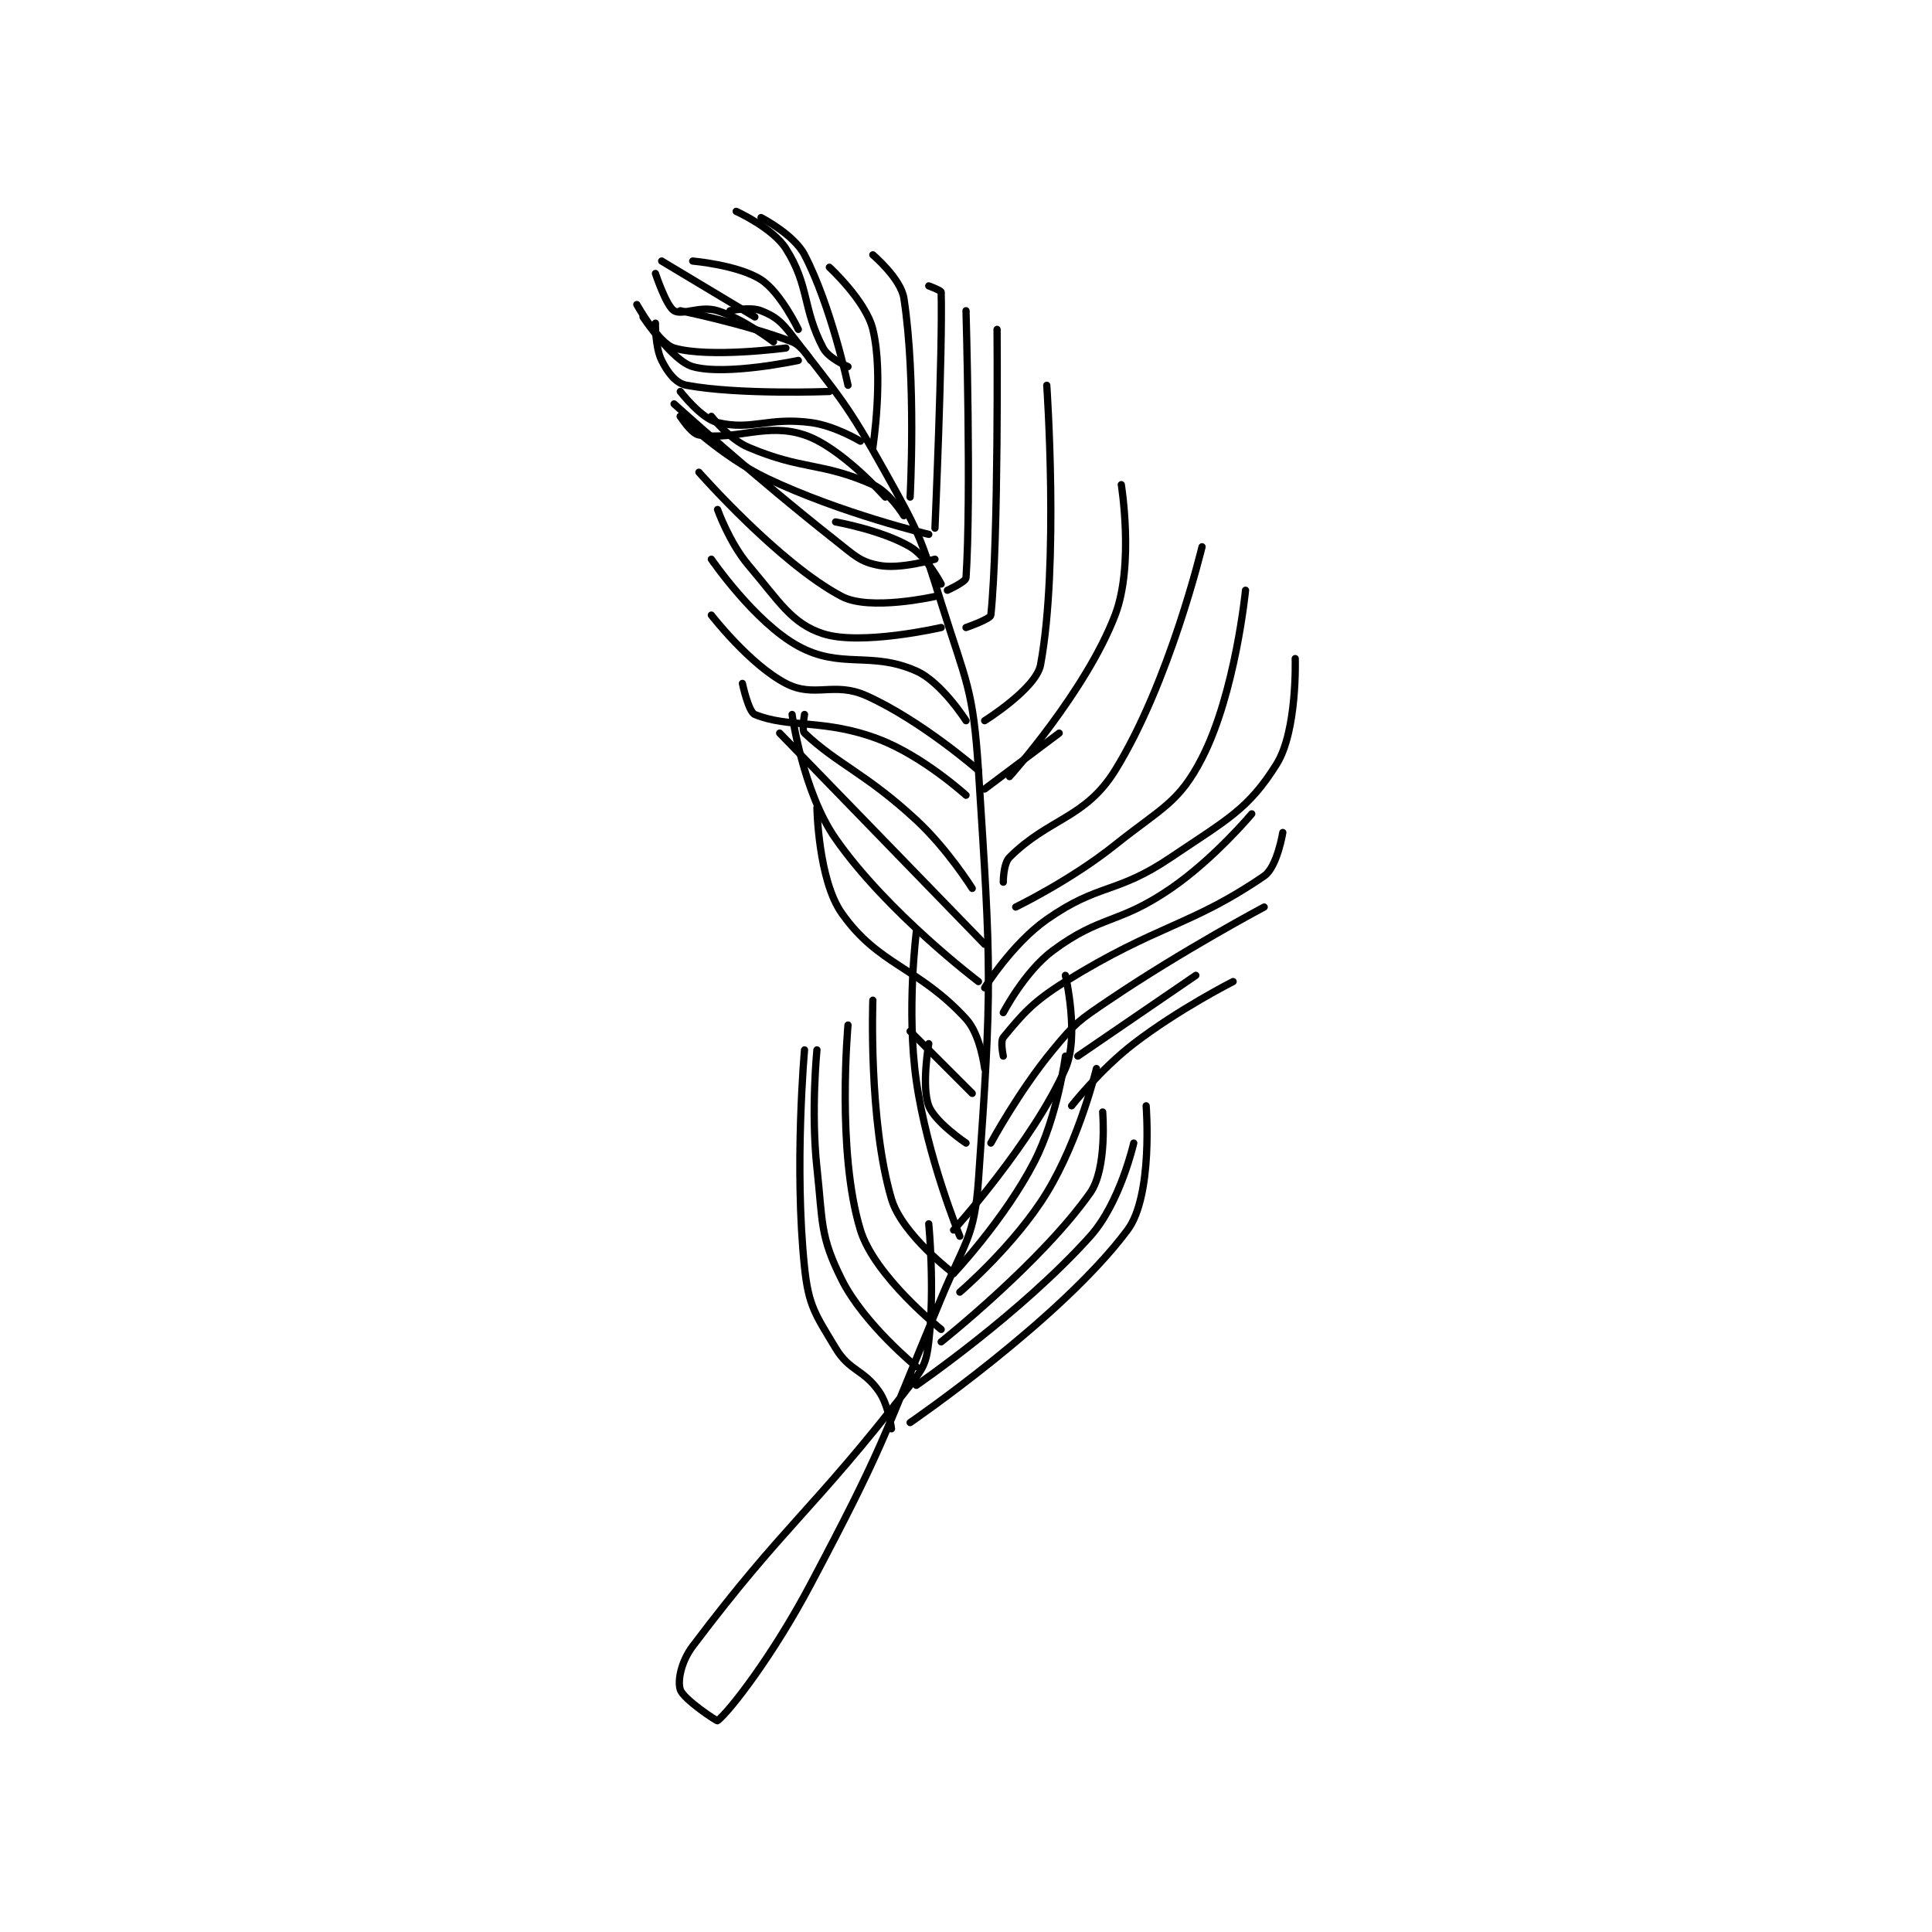 <?xml version="1.0" encoding="utf-8"?>
<!DOCTYPE svg PUBLIC "-//W3C//DTD SVG 1.1//EN" "http://www.w3.org/Graphics/SVG/1.1/DTD/svg11.dtd">
<svg viewBox="0 0 800 800" preserveAspectRatio="xMinYMin meet" xmlns="http://www.w3.org/2000/svg" version="1.1">
<g fill="none" stroke="black" stroke-linecap="round" stroke-linejoin="round" stroke-width="1.167">
<g transform="translate(263.692,87.52) scale(2.572) translate(-236,-126)">
<path id="0" d="M251 142 C251 142 254.291 141.316 256 142 C258.256 142.902 259.187 143.643 261 146 C268.752 156.077 269.657 156.636 276 168 C281.434 177.737 281.669 178.34 285 189 C289.04 201.927 290.141 202.686 291 216 C293.07 248.085 293.212 250.67 291 282 C290.349 291.22 288.779 291.904 285 301 C275.379 324.161 275.639 325.014 264 347 C257.899 358.525 251.024 367.362 249 369 C248.88 369.098 243.518 365.553 243 364 C242.531 362.594 243.125 359.483 245 357 C260.077 337.032 263.949 335.697 280 315 C282.165 312.208 282.615 311.338 283 308 C283.996 299.368 283 289 283 289 "/>
<path id="1" d="M264 150 C264 150 262.582 147.603 261 147 C253.398 144.104 243 142 243 142 "/>
<path id="2" d="M262 145 C262 145 259.153 139.04 256 137 C252.349 134.638 245 134 245 134 "/>
<path id="3" d="M255 143 L240 134 "/>
<path id="4" d="M262 150 C262 150 250.369 152.503 245 151 C241.712 150.079 237 143 237 143 "/>
<path id="5" d="M258 147 C258 147 253.225 143.32 249 142 C246.2 141.125 243.347 142.809 242 142 C240.73 141.238 239 136 239 136 "/>
<path id="6" d="M260 148 C260 148 247.651 149.648 242 148 C239.476 147.264 236 141 236 141 "/>
<path id="7" d="M270 154 C270 154 267.341 141.372 263 133 C261.303 129.727 256 127 256 127 "/>
<path id="8" d="M267 155 C267 155 252.456 155.566 244 154 C242.271 153.68 240.987 151.974 240 150 C238.931 147.862 239 144 239 144 "/>
<path id="9" d="M270 151 C270 151 266.893 149.697 266 148 C262.649 141.632 263.81 137.987 260 132 C257.868 128.649 252 126 252 126 "/>
<path id="10" d="M272 163 C272 163 267.867 160.504 264 160 C257.087 159.098 254.548 161.321 249 160 C246.34 159.367 243 155 243 155 "/>
<path id="11" d="M274 164 C274 164 275.793 152.428 274 145 C272.897 140.43 267 135 267 135 "/>
<path id="12" d="M276 172 C276 172 268.905 163.968 263 162 C256.854 159.951 252.056 162.909 246 162 C244.771 161.816 243 159 243 159 "/>
<path id="13" d="M280 172 C280 172 281.026 153.17 279 140 C278.51 136.818 274 133 274 133 "/>
<path id="14" d="M283 178 C283 178 268.851 174.629 257 169 C249.661 165.514 243 159 243 159 "/>
<path id="15" d="M279 175 C279 175 276.666 171.173 274 170 C265.616 166.311 262.807 167.726 254 164 C250.829 162.658 248 159 248 159 "/>
<path id="16" d="M284 177 C284 177 285.247 148.613 285 139 C284.993 138.734 283 138 283 138 "/>
<path id="17" d="M285 186 C285 186 282.712 181.595 280 180 C275.437 177.316 268 176 268 176 "/>
<path id="18" d="M284 182 C284 182 278.479 183.652 275 183 C271.94 182.426 271.08 181.426 268 179 C254.854 168.643 242 157 242 157 "/>
<path id="19" d="M286 187 C286 187 288.956 185.662 289 185 C289.862 172.066 289 142 289 142 "/>
<path id="20" d="M284 188 C284 188 273.52 190.379 269 188 C258.897 182.683 246 168 246 168 "/>
<path id="21" d="M285 193 C285 193 272.116 195.973 266 194 C260.909 192.358 258.966 188.842 254 183 C250.896 179.349 249 174 249 174 "/>
<path id="22" d="M289 193 C289 193 292.933 191.643 293 191 C294.277 178.738 294 145 294 145 "/>
<path id="23" d="M289 208 C289 208 285.073 201.81 281 200 C273.676 196.745 268.891 199.759 262 196 C254.961 192.161 248 182 248 182 "/>
<path id="24" d="M292 208 C292 208 300.292 202.826 301 199 C304.001 182.795 302 154 302 154 "/>
<path id="25" d="M291 216 C291 216 281.84 207.992 273 204 C267.752 201.63 264.633 204.409 260 202 C254.153 198.959 248 191 248 191 "/>
<path id="26" d="M280 321 C280 321 304.33 304.32 315 290 C319.157 284.421 318 270 318 270 "/>
<path id="27" d="M277 322 C277 322 276.55 318.239 275 316 C272.513 312.408 270.262 312.77 268 309 C264.768 303.614 263.651 302.25 263 296 C261.315 279.823 263 261 263 261 "/>
<path id="28" d="M281 315 C281 315 297.854 303.42 309 291 C313.828 285.62 316 276 316 276 "/>
<path id="29" d="M281 312 C281 312 272.543 305.087 269 298 C265.457 290.913 265.962 288.894 265 280 C264.009 270.832 265 261 265 261 "/>
<path id="30" d="M285 306 C285 306 274.297 297.504 272 290 C268.135 277.375 270 257 270 257 "/>
<path id="31" d="M287 297 C287 297 278.691 290.724 277 285 C273.281 272.413 274 253 274 253 "/>
<path id="32" d="M285 308 C285 308 301.159 295.158 309 284 C311.764 280.067 311 271 311 271 "/>
<path id="33" d="M287 297 C287 297 295.262 288.212 300 279 C303.756 271.696 305 262 305 262 "/>
<path id="34" d="M288 300 C288 300 296.842 292.44 302 284 C307.228 275.446 310 264 310 264 "/>
<path id="35" d="M288 291 C288 291 282.753 278.272 281 266 C279.382 254.672 281 242 281 242 "/>
<path id="36" d="M287 290 C287 290 299.821 275.797 305 264 C307.292 258.78 305 249 305 249 "/>
<path id="37" d="M296 217 C296 217 308.294 203.288 313 191 C316.095 182.918 314 170 314 170 "/>
<path id="38" d="M289 220 C289 220 282.092 213.712 275 211 C266.246 207.653 260.539 209.266 255 207 C253.964 206.576 253 202 253 202 "/>
<path id="39" d="M292 219 L304 210 "/>
<path id="40" d="M295 234 C295 234 294.983 231.017 296 230 C302.305 223.695 308.184 223.767 313 216 C321.768 201.858 327 180 327 180 "/>
<path id="41" d="M290 235 C290 235 286.036 228.663 281 224 C272.872 216.474 268.373 215.075 263 210 C262.512 209.54 263 207 263 207 "/>
<path id="42" d="M297 238 C297 238 305.869 233.705 313 228 C320.487 222.01 323.277 221.268 327 214 C332.378 203.5 334 187 334 187 "/>
<path id="43" d="M292 251 C292 251 296.454 243.882 302 240 C310.46 234.078 313.12 236 322 230 C331.006 223.915 334.429 222.313 339 215 C342.367 209.613 342 198 342 198 "/>
<path id="44" d="M292 244 L259 210 "/>
<path id="45" d="M291 250 C291 250 276.277 238.864 268 227 C262.725 219.44 261 207 261 207 "/>
<path id="46" d="M295 255 C295 255 298.432 248.383 303 245 C310.829 239.201 313.51 240.837 322 235 C328.973 230.206 335 223 335 223 "/>
<path id="47" d="M292 264 C292 264 291.353 258.558 289 256 C281.257 247.584 274.97 247.458 269 239 C265.197 233.612 265 222 265 222 "/>
<path id="48" d="M295 262 C295 262 294.486 259.616 295 259 C297.968 255.438 299.537 253.382 305 250 C319.918 240.765 325.251 241.056 337 233 C339.099 231.561 340 226 340 226 "/>
<path id="49" d="M293 276 C293 276 297.474 267.689 303 261 C306.667 256.561 307.142 256.287 312 253 C323.849 244.985 337 238 337 238 "/>
<path id="50" d="M289 276 C289 276 283.988 272.635 283 270 C281.802 266.806 283 260 283 260 "/>
<path id="51" d="M290 268 L280 258 "/>
<path id="52" d="M306 270 C306 270 310.584 264.166 316 260 C323.253 254.421 332 250 332 250 "/>
<path id="53" d="M307 262 L326 249 "/>
</g>
</g>
</svg>
